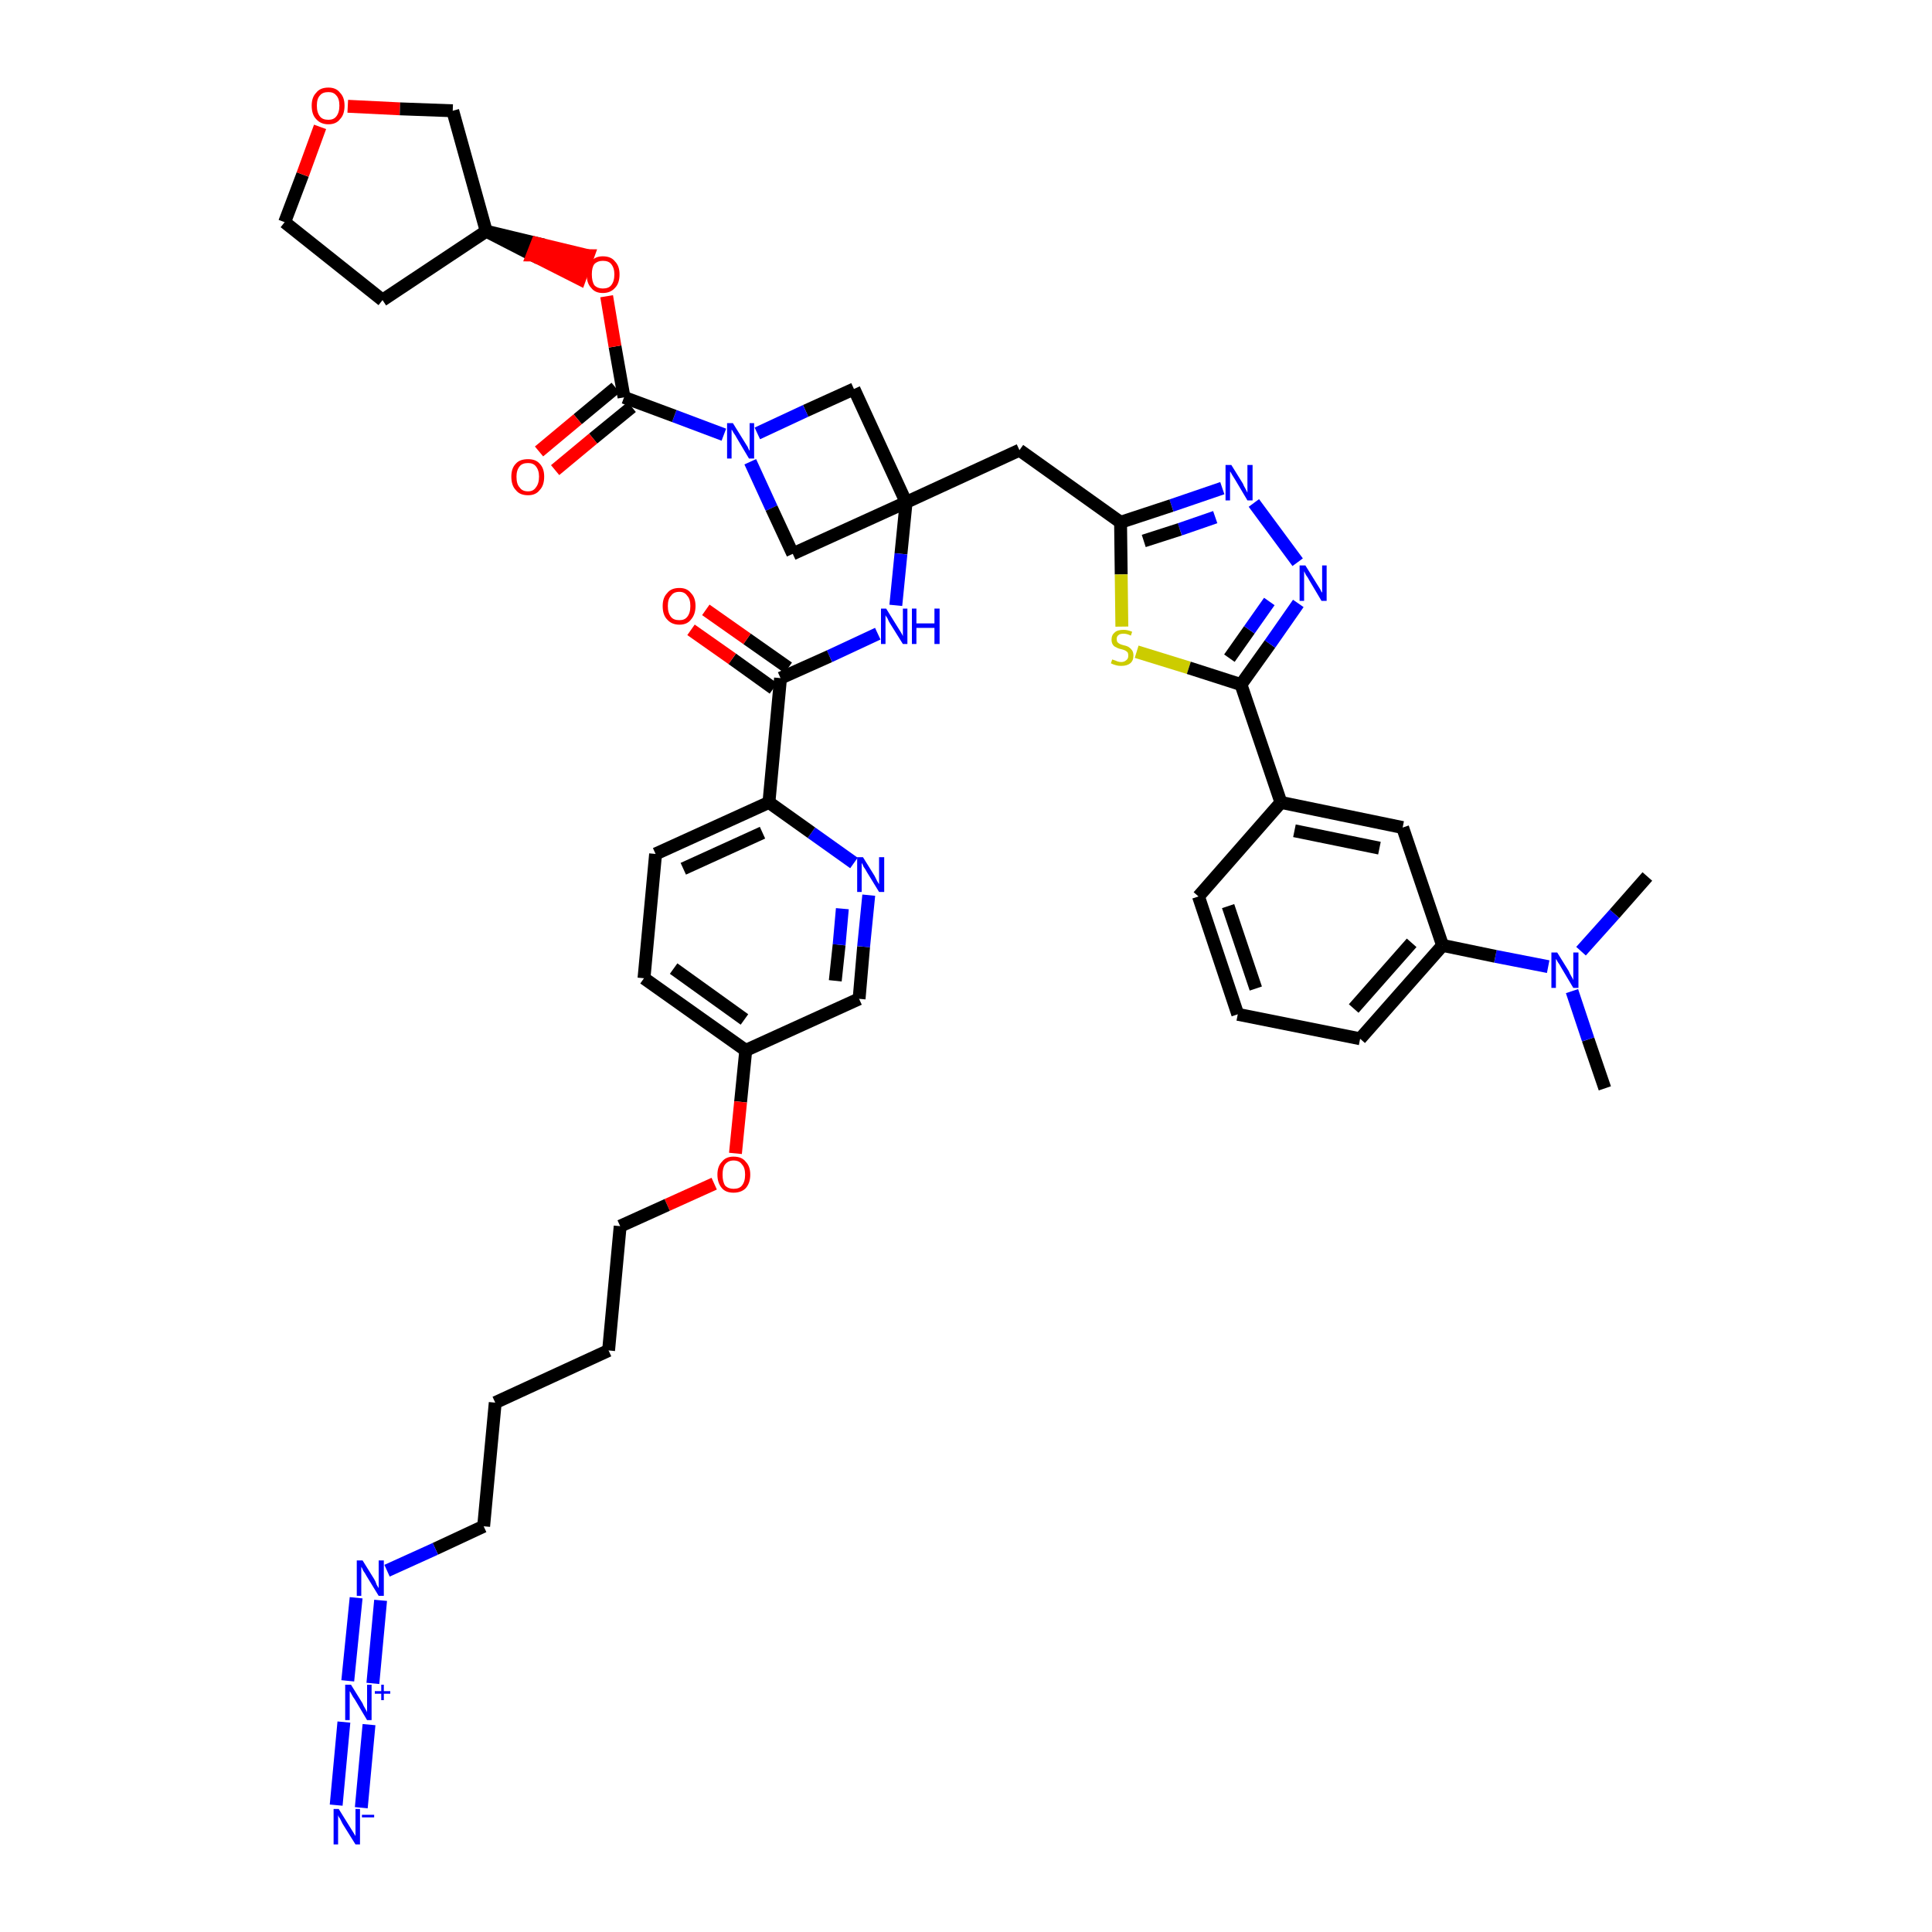 <?xml version='1.0' encoding='iso-8859-1'?>
<svg version='1.1' baseProfile='full'
              xmlns='http://www.w3.org/2000/svg'
                      xmlns:rdkit='http://www.rdkit.org/xml'
                      xmlns:xlink='http://www.w3.org/1999/xlink'
                  xml:space='preserve'
width='300px' height='300px' viewBox='0 0 300 300'>
<!-- END OF HEADER -->
<path class='bond-0 atom-0 atom-1' d='M 249.2,169.0 L 246.6,161.4' style='fill:none;fill-rule:evenodd;stroke:#000000;stroke-width:2.0px;stroke-linecap:butt;stroke-linejoin:miter;stroke-opacity:1' />
<path class='bond-0 atom-0 atom-1' d='M 246.6,161.4 L 244.1,153.9' style='fill:none;fill-rule:evenodd;stroke:#0000FF;stroke-width:2.0px;stroke-linecap:butt;stroke-linejoin:miter;stroke-opacity:1' />
<path class='bond-1 atom-1 atom-2' d='M 245.5,147.7 L 250.7,141.9' style='fill:none;fill-rule:evenodd;stroke:#0000FF;stroke-width:2.0px;stroke-linecap:butt;stroke-linejoin:miter;stroke-opacity:1' />
<path class='bond-1 atom-1 atom-2' d='M 250.7,141.9 L 255.8,136.1' style='fill:none;fill-rule:evenodd;stroke:#000000;stroke-width:2.0px;stroke-linecap:butt;stroke-linejoin:miter;stroke-opacity:1' />
<path class='bond-2 atom-1 atom-3' d='M 240.4,150.1 L 232.2,148.5' style='fill:none;fill-rule:evenodd;stroke:#0000FF;stroke-width:2.0px;stroke-linecap:butt;stroke-linejoin:miter;stroke-opacity:1' />
<path class='bond-2 atom-1 atom-3' d='M 232.2,148.5 L 224.0,146.8' style='fill:none;fill-rule:evenodd;stroke:#000000;stroke-width:2.0px;stroke-linecap:butt;stroke-linejoin:miter;stroke-opacity:1' />
<path class='bond-3 atom-3 atom-4' d='M 224.0,146.8 L 211.2,161.3' style='fill:none;fill-rule:evenodd;stroke:#000000;stroke-width:2.0px;stroke-linecap:butt;stroke-linejoin:miter;stroke-opacity:1' />
<path class='bond-3 atom-3 atom-4' d='M 219.2,146.4 L 210.2,156.6' style='fill:none;fill-rule:evenodd;stroke:#000000;stroke-width:2.0px;stroke-linecap:butt;stroke-linejoin:miter;stroke-opacity:1' />
<path class='bond-43 atom-43 atom-3' d='M 217.8,128.5 L 224.0,146.8' style='fill:none;fill-rule:evenodd;stroke:#000000;stroke-width:2.0px;stroke-linecap:butt;stroke-linejoin:miter;stroke-opacity:1' />
<path class='bond-4 atom-4 atom-5' d='M 211.2,161.3 L 192.2,157.5' style='fill:none;fill-rule:evenodd;stroke:#000000;stroke-width:2.0px;stroke-linecap:butt;stroke-linejoin:miter;stroke-opacity:1' />
<path class='bond-5 atom-5 atom-6' d='M 192.2,157.5 L 186.1,139.2' style='fill:none;fill-rule:evenodd;stroke:#000000;stroke-width:2.0px;stroke-linecap:butt;stroke-linejoin:miter;stroke-opacity:1' />
<path class='bond-5 atom-5 atom-6' d='M 195.0,153.5 L 190.7,140.7' style='fill:none;fill-rule:evenodd;stroke:#000000;stroke-width:2.0px;stroke-linecap:butt;stroke-linejoin:miter;stroke-opacity:1' />
<path class='bond-6 atom-6 atom-7' d='M 186.1,139.2 L 198.9,124.6' style='fill:none;fill-rule:evenodd;stroke:#000000;stroke-width:2.0px;stroke-linecap:butt;stroke-linejoin:miter;stroke-opacity:1' />
<path class='bond-7 atom-7 atom-8' d='M 198.9,124.6 L 192.7,106.3' style='fill:none;fill-rule:evenodd;stroke:#000000;stroke-width:2.0px;stroke-linecap:butt;stroke-linejoin:miter;stroke-opacity:1' />
<path class='bond-42 atom-7 atom-43' d='M 198.9,124.6 L 217.8,128.5' style='fill:none;fill-rule:evenodd;stroke:#000000;stroke-width:2.0px;stroke-linecap:butt;stroke-linejoin:miter;stroke-opacity:1' />
<path class='bond-42 atom-7 atom-43' d='M 201.0,129.0 L 214.2,131.7' style='fill:none;fill-rule:evenodd;stroke:#000000;stroke-width:2.0px;stroke-linecap:butt;stroke-linejoin:miter;stroke-opacity:1' />
<path class='bond-8 atom-8 atom-9' d='M 192.7,106.3 L 197.2,100.0' style='fill:none;fill-rule:evenodd;stroke:#000000;stroke-width:2.0px;stroke-linecap:butt;stroke-linejoin:miter;stroke-opacity:1' />
<path class='bond-8 atom-8 atom-9' d='M 197.2,100.0 L 201.6,93.7' style='fill:none;fill-rule:evenodd;stroke:#0000FF;stroke-width:2.0px;stroke-linecap:butt;stroke-linejoin:miter;stroke-opacity:1' />
<path class='bond-8 atom-8 atom-9' d='M 190.9,102.2 L 194.0,97.8' style='fill:none;fill-rule:evenodd;stroke:#000000;stroke-width:2.0px;stroke-linecap:butt;stroke-linejoin:miter;stroke-opacity:1' />
<path class='bond-8 atom-8 atom-9' d='M 194.0,97.8 L 197.1,93.4' style='fill:none;fill-rule:evenodd;stroke:#0000FF;stroke-width:2.0px;stroke-linecap:butt;stroke-linejoin:miter;stroke-opacity:1' />
<path class='bond-44 atom-42 atom-8' d='M 176.5,101.2 L 184.6,103.7' style='fill:none;fill-rule:evenodd;stroke:#CCCC00;stroke-width:2.0px;stroke-linecap:butt;stroke-linejoin:miter;stroke-opacity:1' />
<path class='bond-44 atom-42 atom-8' d='M 184.6,103.7 L 192.7,106.3' style='fill:none;fill-rule:evenodd;stroke:#000000;stroke-width:2.0px;stroke-linecap:butt;stroke-linejoin:miter;stroke-opacity:1' />
<path class='bond-9 atom-9 atom-10' d='M 201.5,87.3 L 194.7,78.1' style='fill:none;fill-rule:evenodd;stroke:#0000FF;stroke-width:2.0px;stroke-linecap:butt;stroke-linejoin:miter;stroke-opacity:1' />
<path class='bond-10 atom-10 atom-11' d='M 189.8,75.8 L 181.9,78.5' style='fill:none;fill-rule:evenodd;stroke:#0000FF;stroke-width:2.0px;stroke-linecap:butt;stroke-linejoin:miter;stroke-opacity:1' />
<path class='bond-10 atom-10 atom-11' d='M 181.9,78.5 L 174.0,81.1' style='fill:none;fill-rule:evenodd;stroke:#000000;stroke-width:2.0px;stroke-linecap:butt;stroke-linejoin:miter;stroke-opacity:1' />
<path class='bond-10 atom-10 atom-11' d='M 188.7,80.3 L 183.2,82.2' style='fill:none;fill-rule:evenodd;stroke:#0000FF;stroke-width:2.0px;stroke-linecap:butt;stroke-linejoin:miter;stroke-opacity:1' />
<path class='bond-10 atom-10 atom-11' d='M 183.2,82.2 L 177.6,84.0' style='fill:none;fill-rule:evenodd;stroke:#000000;stroke-width:2.0px;stroke-linecap:butt;stroke-linejoin:miter;stroke-opacity:1' />
<path class='bond-11 atom-11 atom-12' d='M 174.0,81.1 L 158.3,69.9' style='fill:none;fill-rule:evenodd;stroke:#000000;stroke-width:2.0px;stroke-linecap:butt;stroke-linejoin:miter;stroke-opacity:1' />
<path class='bond-41 atom-11 atom-42' d='M 174.0,81.1 L 174.1,89.2' style='fill:none;fill-rule:evenodd;stroke:#000000;stroke-width:2.0px;stroke-linecap:butt;stroke-linejoin:miter;stroke-opacity:1' />
<path class='bond-41 atom-11 atom-42' d='M 174.1,89.2 L 174.2,97.3' style='fill:none;fill-rule:evenodd;stroke:#CCCC00;stroke-width:2.0px;stroke-linecap:butt;stroke-linejoin:miter;stroke-opacity:1' />
<path class='bond-12 atom-12 atom-13' d='M 158.3,69.9 L 140.7,78.0' style='fill:none;fill-rule:evenodd;stroke:#000000;stroke-width:2.0px;stroke-linecap:butt;stroke-linejoin:miter;stroke-opacity:1' />
<path class='bond-13 atom-13 atom-14' d='M 140.7,78.0 L 139.9,86.0' style='fill:none;fill-rule:evenodd;stroke:#000000;stroke-width:2.0px;stroke-linecap:butt;stroke-linejoin:miter;stroke-opacity:1' />
<path class='bond-13 atom-13 atom-14' d='M 139.9,86.0 L 139.1,94.0' style='fill:none;fill-rule:evenodd;stroke:#0000FF;stroke-width:2.0px;stroke-linecap:butt;stroke-linejoin:miter;stroke-opacity:1' />
<path class='bond-30 atom-13 atom-31' d='M 140.7,78.0 L 132.6,60.4' style='fill:none;fill-rule:evenodd;stroke:#000000;stroke-width:2.0px;stroke-linecap:butt;stroke-linejoin:miter;stroke-opacity:1' />
<path class='bond-45 atom-41 atom-13' d='M 123.1,86.0 L 140.7,78.0' style='fill:none;fill-rule:evenodd;stroke:#000000;stroke-width:2.0px;stroke-linecap:butt;stroke-linejoin:miter;stroke-opacity:1' />
<path class='bond-14 atom-14 atom-15' d='M 136.3,98.4 L 128.8,101.9' style='fill:none;fill-rule:evenodd;stroke:#0000FF;stroke-width:2.0px;stroke-linecap:butt;stroke-linejoin:miter;stroke-opacity:1' />
<path class='bond-14 atom-14 atom-15' d='M 128.8,101.9 L 121.2,105.3' style='fill:none;fill-rule:evenodd;stroke:#000000;stroke-width:2.0px;stroke-linecap:butt;stroke-linejoin:miter;stroke-opacity:1' />
<path class='bond-15 atom-15 atom-16' d='M 122.4,103.7 L 116.0,99.2' style='fill:none;fill-rule:evenodd;stroke:#000000;stroke-width:2.0px;stroke-linecap:butt;stroke-linejoin:miter;stroke-opacity:1' />
<path class='bond-15 atom-15 atom-16' d='M 116.0,99.2 L 109.6,94.7' style='fill:none;fill-rule:evenodd;stroke:#FF0000;stroke-width:2.0px;stroke-linecap:butt;stroke-linejoin:miter;stroke-opacity:1' />
<path class='bond-15 atom-15 atom-16' d='M 120.1,106.9 L 113.7,102.3' style='fill:none;fill-rule:evenodd;stroke:#000000;stroke-width:2.0px;stroke-linecap:butt;stroke-linejoin:miter;stroke-opacity:1' />
<path class='bond-15 atom-15 atom-16' d='M 113.7,102.3 L 107.3,97.8' style='fill:none;fill-rule:evenodd;stroke:#FF0000;stroke-width:2.0px;stroke-linecap:butt;stroke-linejoin:miter;stroke-opacity:1' />
<path class='bond-16 atom-15 atom-17' d='M 121.2,105.3 L 119.4,124.6' style='fill:none;fill-rule:evenodd;stroke:#000000;stroke-width:2.0px;stroke-linecap:butt;stroke-linejoin:miter;stroke-opacity:1' />
<path class='bond-17 atom-17 atom-18' d='M 119.4,124.6 L 101.8,132.6' style='fill:none;fill-rule:evenodd;stroke:#000000;stroke-width:2.0px;stroke-linecap:butt;stroke-linejoin:miter;stroke-opacity:1' />
<path class='bond-17 atom-17 atom-18' d='M 118.4,129.3 L 106.1,134.9' style='fill:none;fill-rule:evenodd;stroke:#000000;stroke-width:2.0px;stroke-linecap:butt;stroke-linejoin:miter;stroke-opacity:1' />
<path class='bond-46 atom-30 atom-17' d='M 132.6,134.0 L 126.0,129.3' style='fill:none;fill-rule:evenodd;stroke:#0000FF;stroke-width:2.0px;stroke-linecap:butt;stroke-linejoin:miter;stroke-opacity:1' />
<path class='bond-46 atom-30 atom-17' d='M 126.0,129.3 L 119.4,124.6' style='fill:none;fill-rule:evenodd;stroke:#000000;stroke-width:2.0px;stroke-linecap:butt;stroke-linejoin:miter;stroke-opacity:1' />
<path class='bond-18 atom-18 atom-19' d='M 101.8,132.6 L 100.0,151.9' style='fill:none;fill-rule:evenodd;stroke:#000000;stroke-width:2.0px;stroke-linecap:butt;stroke-linejoin:miter;stroke-opacity:1' />
<path class='bond-19 atom-19 atom-20' d='M 100.0,151.9 L 115.8,163.1' style='fill:none;fill-rule:evenodd;stroke:#000000;stroke-width:2.0px;stroke-linecap:butt;stroke-linejoin:miter;stroke-opacity:1' />
<path class='bond-19 atom-19 atom-20' d='M 104.6,150.4 L 115.6,158.3' style='fill:none;fill-rule:evenodd;stroke:#000000;stroke-width:2.0px;stroke-linecap:butt;stroke-linejoin:miter;stroke-opacity:1' />
<path class='bond-20 atom-20 atom-21' d='M 115.8,163.1 L 115.0,171.1' style='fill:none;fill-rule:evenodd;stroke:#000000;stroke-width:2.0px;stroke-linecap:butt;stroke-linejoin:miter;stroke-opacity:1' />
<path class='bond-20 atom-20 atom-21' d='M 115.0,171.1 L 114.2,179.1' style='fill:none;fill-rule:evenodd;stroke:#FF0000;stroke-width:2.0px;stroke-linecap:butt;stroke-linejoin:miter;stroke-opacity:1' />
<path class='bond-28 atom-20 atom-29' d='M 115.8,163.1 L 133.4,155.1' style='fill:none;fill-rule:evenodd;stroke:#000000;stroke-width:2.0px;stroke-linecap:butt;stroke-linejoin:miter;stroke-opacity:1' />
<path class='bond-21 atom-21 atom-22' d='M 110.9,183.8 L 103.6,187.1' style='fill:none;fill-rule:evenodd;stroke:#FF0000;stroke-width:2.0px;stroke-linecap:butt;stroke-linejoin:miter;stroke-opacity:1' />
<path class='bond-21 atom-21 atom-22' d='M 103.6,187.1 L 96.3,190.4' style='fill:none;fill-rule:evenodd;stroke:#000000;stroke-width:2.0px;stroke-linecap:butt;stroke-linejoin:miter;stroke-opacity:1' />
<path class='bond-22 atom-22 atom-23' d='M 96.3,190.4 L 94.5,209.7' style='fill:none;fill-rule:evenodd;stroke:#000000;stroke-width:2.0px;stroke-linecap:butt;stroke-linejoin:miter;stroke-opacity:1' />
<path class='bond-23 atom-23 atom-24' d='M 94.5,209.7 L 76.9,217.8' style='fill:none;fill-rule:evenodd;stroke:#000000;stroke-width:2.0px;stroke-linecap:butt;stroke-linejoin:miter;stroke-opacity:1' />
<path class='bond-24 atom-24 atom-25' d='M 76.9,217.8 L 75.1,237.0' style='fill:none;fill-rule:evenodd;stroke:#000000;stroke-width:2.0px;stroke-linecap:butt;stroke-linejoin:miter;stroke-opacity:1' />
<path class='bond-25 atom-25 atom-26' d='M 75.1,237.0 L 67.6,240.5' style='fill:none;fill-rule:evenodd;stroke:#000000;stroke-width:2.0px;stroke-linecap:butt;stroke-linejoin:miter;stroke-opacity:1' />
<path class='bond-25 atom-25 atom-26' d='M 67.6,240.5 L 60.1,243.9' style='fill:none;fill-rule:evenodd;stroke:#0000FF;stroke-width:2.0px;stroke-linecap:butt;stroke-linejoin:miter;stroke-opacity:1' />
<path class='bond-26 atom-26 atom-27' d='M 55.3,248.1 L 54.0,261.0' style='fill:none;fill-rule:evenodd;stroke:#0000FF;stroke-width:2.0px;stroke-linecap:butt;stroke-linejoin:miter;stroke-opacity:1' />
<path class='bond-26 atom-26 atom-27' d='M 59.1,248.5 L 57.9,261.4' style='fill:none;fill-rule:evenodd;stroke:#0000FF;stroke-width:2.0px;stroke-linecap:butt;stroke-linejoin:miter;stroke-opacity:1' />
<path class='bond-27 atom-27 atom-28' d='M 53.4,267.4 L 52.2,280.3' style='fill:none;fill-rule:evenodd;stroke:#0000FF;stroke-width:2.0px;stroke-linecap:butt;stroke-linejoin:miter;stroke-opacity:1' />
<path class='bond-27 atom-27 atom-28' d='M 57.3,267.8 L 56.1,280.7' style='fill:none;fill-rule:evenodd;stroke:#0000FF;stroke-width:2.0px;stroke-linecap:butt;stroke-linejoin:miter;stroke-opacity:1' />
<path class='bond-29 atom-29 atom-30' d='M 133.4,155.1 L 134.1,147.0' style='fill:none;fill-rule:evenodd;stroke:#000000;stroke-width:2.0px;stroke-linecap:butt;stroke-linejoin:miter;stroke-opacity:1' />
<path class='bond-29 atom-29 atom-30' d='M 134.1,147.0 L 134.9,139.0' style='fill:none;fill-rule:evenodd;stroke:#0000FF;stroke-width:2.0px;stroke-linecap:butt;stroke-linejoin:miter;stroke-opacity:1' />
<path class='bond-29 atom-29 atom-30' d='M 129.7,152.3 L 130.3,146.7' style='fill:none;fill-rule:evenodd;stroke:#000000;stroke-width:2.0px;stroke-linecap:butt;stroke-linejoin:miter;stroke-opacity:1' />
<path class='bond-29 atom-29 atom-30' d='M 130.3,146.7 L 130.8,141.1' style='fill:none;fill-rule:evenodd;stroke:#0000FF;stroke-width:2.0px;stroke-linecap:butt;stroke-linejoin:miter;stroke-opacity:1' />
<path class='bond-31 atom-31 atom-32' d='M 132.6,60.4 L 125.1,63.8' style='fill:none;fill-rule:evenodd;stroke:#000000;stroke-width:2.0px;stroke-linecap:butt;stroke-linejoin:miter;stroke-opacity:1' />
<path class='bond-31 atom-31 atom-32' d='M 125.1,63.8 L 117.6,67.3' style='fill:none;fill-rule:evenodd;stroke:#0000FF;stroke-width:2.0px;stroke-linecap:butt;stroke-linejoin:miter;stroke-opacity:1' />
<path class='bond-32 atom-32 atom-33' d='M 112.4,67.5 L 104.7,64.6' style='fill:none;fill-rule:evenodd;stroke:#0000FF;stroke-width:2.0px;stroke-linecap:butt;stroke-linejoin:miter;stroke-opacity:1' />
<path class='bond-32 atom-32 atom-33' d='M 104.7,64.6 L 96.9,61.7' style='fill:none;fill-rule:evenodd;stroke:#000000;stroke-width:2.0px;stroke-linecap:butt;stroke-linejoin:miter;stroke-opacity:1' />
<path class='bond-40 atom-32 atom-41' d='M 116.5,71.7 L 119.8,78.9' style='fill:none;fill-rule:evenodd;stroke:#0000FF;stroke-width:2.0px;stroke-linecap:butt;stroke-linejoin:miter;stroke-opacity:1' />
<path class='bond-40 atom-32 atom-41' d='M 119.8,78.9 L 123.1,86.0' style='fill:none;fill-rule:evenodd;stroke:#000000;stroke-width:2.0px;stroke-linecap:butt;stroke-linejoin:miter;stroke-opacity:1' />
<path class='bond-33 atom-33 atom-34' d='M 95.6,60.2 L 89.7,65.1' style='fill:none;fill-rule:evenodd;stroke:#000000;stroke-width:2.0px;stroke-linecap:butt;stroke-linejoin:miter;stroke-opacity:1' />
<path class='bond-33 atom-33 atom-34' d='M 89.7,65.1 L 83.7,70.1' style='fill:none;fill-rule:evenodd;stroke:#FF0000;stroke-width:2.0px;stroke-linecap:butt;stroke-linejoin:miter;stroke-opacity:1' />
<path class='bond-33 atom-33 atom-34' d='M 98.1,63.2 L 92.1,68.1' style='fill:none;fill-rule:evenodd;stroke:#000000;stroke-width:2.0px;stroke-linecap:butt;stroke-linejoin:miter;stroke-opacity:1' />
<path class='bond-33 atom-33 atom-34' d='M 92.1,68.1 L 86.2,73.0' style='fill:none;fill-rule:evenodd;stroke:#FF0000;stroke-width:2.0px;stroke-linecap:butt;stroke-linejoin:miter;stroke-opacity:1' />
<path class='bond-34 atom-33 atom-35' d='M 96.9,61.7 L 95.5,53.8' style='fill:none;fill-rule:evenodd;stroke:#000000;stroke-width:2.0px;stroke-linecap:butt;stroke-linejoin:miter;stroke-opacity:1' />
<path class='bond-34 atom-33 atom-35' d='M 95.5,53.8 L 94.2,46.0' style='fill:none;fill-rule:evenodd;stroke:#FF0000;stroke-width:2.0px;stroke-linecap:butt;stroke-linejoin:miter;stroke-opacity:1' />
<path class='bond-35 atom-36 atom-35' d='M 75.5,35.9 L 82.7,39.6 L 83.4,37.8 Z' style='fill:#000000;fill-rule:evenodd;fill-opacity:1;stroke:#000000;stroke-width:2.0px;stroke-linecap:butt;stroke-linejoin:miter;stroke-opacity:1;' />
<path class='bond-35 atom-36 atom-35' d='M 82.7,39.6 L 91.3,39.7 L 90.0,43.3 Z' style='fill:#FF0000;fill-rule:evenodd;fill-opacity:1;stroke:#FF0000;stroke-width:2.0px;stroke-linecap:butt;stroke-linejoin:miter;stroke-opacity:1;' />
<path class='bond-35 atom-36 atom-35' d='M 82.7,39.6 L 83.4,37.8 L 91.3,39.7 Z' style='fill:#FF0000;fill-rule:evenodd;fill-opacity:1;stroke:#FF0000;stroke-width:2.0px;stroke-linecap:butt;stroke-linejoin:miter;stroke-opacity:1;' />
<path class='bond-36 atom-36 atom-37' d='M 75.5,35.9 L 59.4,46.6' style='fill:none;fill-rule:evenodd;stroke:#000000;stroke-width:2.0px;stroke-linecap:butt;stroke-linejoin:miter;stroke-opacity:1' />
<path class='bond-47 atom-40 atom-36' d='M 70.3,17.2 L 75.5,35.9' style='fill:none;fill-rule:evenodd;stroke:#000000;stroke-width:2.0px;stroke-linecap:butt;stroke-linejoin:miter;stroke-opacity:1' />
<path class='bond-37 atom-37 atom-38' d='M 59.4,46.6 L 44.2,34.5' style='fill:none;fill-rule:evenodd;stroke:#000000;stroke-width:2.0px;stroke-linecap:butt;stroke-linejoin:miter;stroke-opacity:1' />
<path class='bond-38 atom-38 atom-39' d='M 44.2,34.5 L 47.0,27.1' style='fill:none;fill-rule:evenodd;stroke:#000000;stroke-width:2.0px;stroke-linecap:butt;stroke-linejoin:miter;stroke-opacity:1' />
<path class='bond-38 atom-38 atom-39' d='M 47.0,27.1 L 49.7,19.7' style='fill:none;fill-rule:evenodd;stroke:#FF0000;stroke-width:2.0px;stroke-linecap:butt;stroke-linejoin:miter;stroke-opacity:1' />
<path class='bond-39 atom-39 atom-40' d='M 54.0,16.5 L 62.1,16.9' style='fill:none;fill-rule:evenodd;stroke:#FF0000;stroke-width:2.0px;stroke-linecap:butt;stroke-linejoin:miter;stroke-opacity:1' />
<path class='bond-39 atom-39 atom-40' d='M 62.1,16.9 L 70.3,17.2' style='fill:none;fill-rule:evenodd;stroke:#000000;stroke-width:2.0px;stroke-linecap:butt;stroke-linejoin:miter;stroke-opacity:1' />
<path  class='atom-1' d='M 241.8 147.9
L 243.6 150.8
Q 243.7 151.1, 244.0 151.6
Q 244.3 152.1, 244.3 152.2
L 244.3 147.9
L 245.1 147.9
L 245.1 153.4
L 244.3 153.4
L 242.4 150.2
Q 242.2 149.8, 241.9 149.4
Q 241.7 149.0, 241.6 148.9
L 241.6 153.4
L 240.9 153.4
L 240.9 147.9
L 241.8 147.9
' fill='#0000FF'/>
<path  class='atom-9' d='M 202.7 87.8
L 204.5 90.7
Q 204.7 91.0, 205.0 91.5
Q 205.2 92.0, 205.3 92.0
L 205.3 87.8
L 206.0 87.8
L 206.0 93.3
L 205.2 93.3
L 203.3 90.1
Q 203.1 89.7, 202.8 89.3
Q 202.6 88.9, 202.5 88.7
L 202.5 93.3
L 201.8 93.3
L 201.8 87.8
L 202.7 87.8
' fill='#0000FF'/>
<path  class='atom-10' d='M 191.2 72.2
L 193.0 75.1
Q 193.1 75.4, 193.4 75.9
Q 193.7 76.5, 193.7 76.5
L 193.7 72.2
L 194.5 72.2
L 194.5 77.7
L 193.7 77.7
L 191.8 74.5
Q 191.6 74.2, 191.3 73.7
Q 191.1 73.3, 191.0 73.2
L 191.0 77.7
L 190.3 77.7
L 190.3 72.2
L 191.2 72.2
' fill='#0000FF'/>
<path  class='atom-14' d='M 137.6 94.5
L 139.4 97.4
Q 139.6 97.7, 139.9 98.2
Q 140.2 98.7, 140.2 98.8
L 140.2 94.5
L 140.9 94.5
L 140.9 100.0
L 140.2 100.0
L 138.2 96.8
Q 138.0 96.5, 137.8 96.0
Q 137.5 95.6, 137.5 95.5
L 137.5 100.0
L 136.8 100.0
L 136.8 94.5
L 137.6 94.5
' fill='#0000FF'/>
<path  class='atom-14' d='M 141.6 94.5
L 142.3 94.5
L 142.3 96.8
L 145.1 96.8
L 145.1 94.5
L 145.9 94.5
L 145.9 100.0
L 145.1 100.0
L 145.1 97.5
L 142.3 97.5
L 142.3 100.0
L 141.6 100.0
L 141.6 94.5
' fill='#0000FF'/>
<path  class='atom-16' d='M 102.9 94.1
Q 102.9 92.8, 103.6 92.1
Q 104.2 91.3, 105.5 91.3
Q 106.7 91.3, 107.3 92.1
Q 108.0 92.8, 108.0 94.1
Q 108.0 95.4, 107.3 96.2
Q 106.7 97.0, 105.5 97.0
Q 104.3 97.0, 103.6 96.2
Q 102.9 95.5, 102.9 94.1
M 105.5 96.3
Q 106.3 96.3, 106.7 95.8
Q 107.2 95.2, 107.2 94.1
Q 107.2 93.0, 106.7 92.5
Q 106.3 91.9, 105.5 91.9
Q 104.6 91.9, 104.2 92.5
Q 103.7 93.0, 103.7 94.1
Q 103.7 95.2, 104.2 95.8
Q 104.6 96.3, 105.5 96.3
' fill='#FF0000'/>
<path  class='atom-21' d='M 111.4 182.4
Q 111.4 181.1, 112.1 180.4
Q 112.7 179.6, 113.9 179.6
Q 115.2 179.6, 115.8 180.4
Q 116.5 181.1, 116.5 182.4
Q 116.5 183.7, 115.8 184.5
Q 115.1 185.2, 113.9 185.2
Q 112.7 185.2, 112.1 184.5
Q 111.4 183.7, 111.4 182.4
M 113.9 184.6
Q 114.8 184.6, 115.2 184.1
Q 115.7 183.5, 115.7 182.4
Q 115.7 181.3, 115.2 180.8
Q 114.8 180.2, 113.9 180.2
Q 113.1 180.2, 112.6 180.8
Q 112.2 181.3, 112.2 182.4
Q 112.2 183.5, 112.6 184.1
Q 113.1 184.6, 113.9 184.6
' fill='#FF0000'/>
<path  class='atom-26' d='M 56.3 242.3
L 58.1 245.2
Q 58.3 245.5, 58.5 246.1
Q 58.8 246.6, 58.8 246.6
L 58.8 242.3
L 59.6 242.3
L 59.6 247.8
L 58.8 247.8
L 56.9 244.7
Q 56.7 244.3, 56.4 243.9
Q 56.2 243.4, 56.1 243.3
L 56.1 247.8
L 55.4 247.8
L 55.4 242.3
L 56.3 242.3
' fill='#0000FF'/>
<path  class='atom-27' d='M 54.5 261.6
L 56.3 264.5
Q 56.4 264.8, 56.7 265.3
Q 57.0 265.8, 57.0 265.9
L 57.0 261.6
L 57.7 261.6
L 57.7 267.1
L 57.0 267.1
L 55.1 263.9
Q 54.8 263.5, 54.6 263.1
Q 54.4 262.7, 54.3 262.6
L 54.3 267.1
L 53.6 267.1
L 53.6 261.6
L 54.5 261.6
' fill='#0000FF'/>
<path  class='atom-27' d='M 58.2 262.6
L 59.2 262.6
L 59.2 261.6
L 59.6 261.6
L 59.6 262.6
L 60.6 262.6
L 60.6 263.0
L 59.6 263.0
L 59.6 264.0
L 59.2 264.0
L 59.2 263.0
L 58.2 263.0
L 58.2 262.6
' fill='#0000FF'/>
<path  class='atom-28' d='M 52.6 280.9
L 54.4 283.8
Q 54.6 284.1, 54.9 284.6
Q 55.2 285.1, 55.2 285.1
L 55.2 280.9
L 55.9 280.9
L 55.9 286.4
L 55.2 286.4
L 53.2 283.2
Q 53.0 282.8, 52.8 282.4
Q 52.5 282.0, 52.5 281.8
L 52.5 286.4
L 51.8 286.4
L 51.8 280.9
L 52.6 280.9
' fill='#0000FF'/>
<path  class='atom-28' d='M 56.2 281.8
L 58.1 281.8
L 58.1 282.2
L 56.2 282.2
L 56.2 281.8
' fill='#0000FF'/>
<path  class='atom-30' d='M 134.0 133.1
L 135.8 136.0
Q 135.9 136.2, 136.2 136.8
Q 136.5 137.3, 136.5 137.3
L 136.5 133.1
L 137.3 133.1
L 137.3 138.5
L 136.5 138.5
L 134.6 135.4
Q 134.4 135.0, 134.1 134.6
Q 133.9 134.1, 133.8 134.0
L 133.8 138.5
L 133.1 138.5
L 133.1 133.1
L 134.0 133.1
' fill='#0000FF'/>
<path  class='atom-32' d='M 113.8 65.7
L 115.6 68.6
Q 115.8 68.9, 116.1 69.4
Q 116.3 69.9, 116.4 70.0
L 116.4 65.7
L 117.1 65.7
L 117.1 71.2
L 116.3 71.2
L 114.4 68.0
Q 114.2 67.6, 113.9 67.2
Q 113.7 66.8, 113.6 66.7
L 113.6 71.2
L 112.9 71.2
L 112.9 65.7
L 113.8 65.7
' fill='#0000FF'/>
<path  class='atom-34' d='M 79.4 74.0
Q 79.4 72.7, 80.1 72.0
Q 80.7 71.3, 82.0 71.3
Q 83.2 71.3, 83.8 72.0
Q 84.5 72.7, 84.5 74.0
Q 84.5 75.4, 83.8 76.1
Q 83.2 76.9, 82.0 76.9
Q 80.7 76.9, 80.1 76.1
Q 79.4 75.4, 79.4 74.0
M 82.0 76.3
Q 82.8 76.3, 83.2 75.7
Q 83.7 75.1, 83.7 74.0
Q 83.7 73.0, 83.2 72.4
Q 82.8 71.9, 82.0 71.9
Q 81.1 71.9, 80.7 72.4
Q 80.2 73.0, 80.2 74.0
Q 80.2 75.2, 80.7 75.7
Q 81.1 76.3, 82.0 76.3
' fill='#FF0000'/>
<path  class='atom-35' d='M 91.1 42.6
Q 91.1 41.3, 91.8 40.6
Q 92.4 39.8, 93.6 39.8
Q 94.9 39.8, 95.5 40.6
Q 96.2 41.3, 96.2 42.6
Q 96.2 44.0, 95.5 44.7
Q 94.8 45.5, 93.6 45.5
Q 92.4 45.5, 91.8 44.7
Q 91.1 44.0, 91.1 42.6
M 93.6 44.8
Q 94.5 44.8, 94.9 44.3
Q 95.4 43.7, 95.4 42.6
Q 95.4 41.6, 94.9 41.0
Q 94.5 40.5, 93.6 40.5
Q 92.8 40.5, 92.3 41.0
Q 91.9 41.5, 91.9 42.6
Q 91.9 43.7, 92.3 44.3
Q 92.8 44.8, 93.6 44.8
' fill='#FF0000'/>
<path  class='atom-39' d='M 48.4 16.4
Q 48.4 15.1, 49.1 14.4
Q 49.7 13.6, 51.0 13.6
Q 52.2 13.6, 52.8 14.4
Q 53.5 15.1, 53.5 16.4
Q 53.5 17.8, 52.8 18.5
Q 52.2 19.3, 51.0 19.3
Q 49.8 19.3, 49.1 18.5
Q 48.4 17.8, 48.4 16.4
M 51.0 18.6
Q 51.8 18.6, 52.2 18.1
Q 52.7 17.5, 52.7 16.4
Q 52.7 15.3, 52.2 14.8
Q 51.8 14.3, 51.0 14.3
Q 50.1 14.3, 49.7 14.8
Q 49.2 15.3, 49.2 16.4
Q 49.2 17.5, 49.7 18.1
Q 50.1 18.6, 51.0 18.6
' fill='#FF0000'/>
<path  class='atom-42' d='M 172.7 102.4
Q 172.7 102.4, 173.0 102.5
Q 173.3 102.6, 173.5 102.7
Q 173.8 102.8, 174.1 102.8
Q 174.6 102.8, 174.9 102.5
Q 175.2 102.3, 175.2 101.8
Q 175.2 101.5, 175.1 101.3
Q 174.9 101.1, 174.7 101.0
Q 174.5 100.9, 174.1 100.8
Q 173.6 100.7, 173.3 100.5
Q 173.0 100.4, 172.8 100.1
Q 172.6 99.8, 172.6 99.3
Q 172.6 98.6, 173.1 98.2
Q 173.5 97.8, 174.5 97.8
Q 175.1 97.8, 175.8 98.1
L 175.6 98.7
Q 175.0 98.4, 174.5 98.4
Q 173.9 98.4, 173.7 98.6
Q 173.4 98.8, 173.4 99.2
Q 173.4 99.5, 173.5 99.7
Q 173.7 99.9, 173.9 100.0
Q 174.1 100.1, 174.5 100.2
Q 175.0 100.3, 175.3 100.5
Q 175.6 100.7, 175.8 101.0
Q 176.0 101.3, 176.0 101.8
Q 176.0 102.6, 175.5 103.0
Q 175.0 103.4, 174.1 103.4
Q 173.6 103.4, 173.3 103.3
Q 172.9 103.2, 172.5 103.0
L 172.7 102.4
' fill='#CCCC00'/>
</svg>
